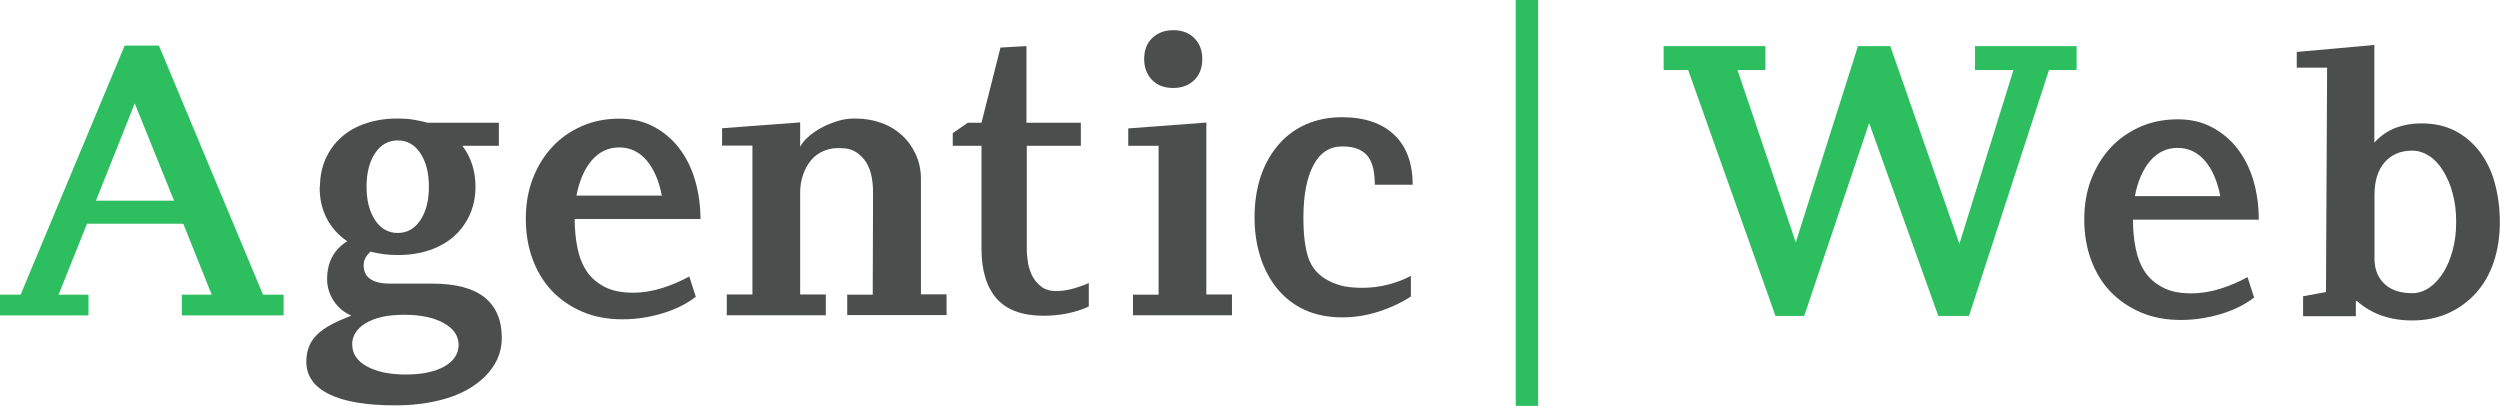 <?xml version="1.0" encoding="UTF-8"?><svg id="_Слой_2" xmlns="http://www.w3.org/2000/svg" width="154" height="25" viewBox="0 0 154 25"><defs><style>.cls-1{fill:#2dbe60;}.cls-2{fill:#4c4d4d;}</style></defs><g id="_Слой_1-2"><g id="logo"><path class="cls-1" d="M121.65,2.84h6.27v1.47h-1.7l-4.93,15.15h-1.89l-4.26-11.88-4,11.88h-1.77l-5.38-15.15h-1.51v-1.47h6.27v1.47h-1.72l3.59,10.62,3.83-12.09h1.99l4.26,12.18,3.33-10.71h-2.37v-1.47Z"/><path class="cls-2" d="M138.85,18.33c-.57.44-1.26.78-2.07,1.02-.81.24-1.62.36-2.43.36-.91,0-1.73-.15-2.46-.46s-1.36-.74-1.88-1.28-.92-1.2-1.2-1.96c-.28-.76-.42-1.59-.42-2.49s.14-1.73.43-2.48c.29-.75.69-1.4,1.2-1.95s1.12-.97,1.82-1.28c.7-.31,1.47-.46,2.3-.46s1.5.16,2.12.49c.61.32,1.14.76,1.57,1.32s.76,1.21.98,1.96c.22.75.33,1.56.33,2.41h-7.75c0,.63.06,1.23.17,1.78.11.55.3,1.03.57,1.44.27.4.64.72,1.1.96.46.24,1.04.36,1.75.36.61,0,1.21-.1,1.81-.29.6-.19,1.15-.43,1.66-.71l.41,1.28ZM134.14,9.11c-.67,0-1.23.27-1.69.8-.45.53-.77,1.26-.94,2.17h5.26c-.18-.92-.49-1.64-.94-2.17-.46-.53-1.02-.8-1.69-.8Z"/><path class="cls-2" d="M141.87,18.25l1.41-.26.07-13.82h-1.87v-.97l4.78-.43v6.01c.4-.43.84-.73,1.32-.91.48-.18,1-.27,1.56-.27.8,0,1.49.15,2.09.46.6.31,1.1.74,1.52,1.28.41.55.73,1.19.93,1.94s.31,1.54.31,2.4c0,.9-.13,1.73-.38,2.47-.25.74-.62,1.38-1.1,1.91-.48.53-1.05.94-1.71,1.24-.66.29-1.4.44-2.21.44-1.37,0-2.51-.4-3.42-1.21l-.05.02v.93h-3.25v-1.21ZM148.59,9.28c-.72,0-1.28.24-1.7.72-.41.48-.62,1.14-.62,1.98v4.08c.03.62.25,1.1.65,1.46.4.36.96.54,1.67.54.37,0,.71-.11,1.04-.33.33-.22.61-.53.86-.91.25-.39.44-.85.59-1.39s.22-1.12.22-1.76-.07-1.24-.22-1.77c-.14-.53-.34-.99-.59-1.39-.25-.4-.53-.7-.86-.91-.33-.21-.67-.32-1.04-.32Z"/><path class="cls-1" d="M93.37,0h1.38v25h-1.38V0Z"/><path class="cls-1" d="M0,18.15h1.27L7.68,2.81h2.11l6.41,15.34h1.27v1.28h-6.27v-1.28h1.84l-1.75-4.37h-5.93l-1.75,4.37h1.84v1.28H0v-1.28ZM8.3,6.37l-2.39,5.99h4.81l-2.42-5.99Z"/><path class="cls-2" d="M19.71,11.5c0-.63.12-1.21.35-1.72s.55-.96.97-1.33c.41-.37.92-.66,1.51-.85.59-.2,1.24-.3,1.96-.3.33,0,.65.02.96.07.3.05.6.11.89.19h4.38v1.42h-2.25c.54.71.81,1.55.81,2.52,0,.63-.12,1.21-.35,1.72s-.55.96-.97,1.33c-.41.37-.92.66-1.51.86s-1.24.3-1.96.3c-.61,0-1.16-.07-1.67-.21-.29.25-.43.53-.43.83,0,.76.54,1.14,1.63,1.14h2.58c1.45,0,2.53.28,3.24.85.71.57,1.06,1.4,1.06,2.49,0,.62-.16,1.18-.48,1.69-.32.51-.77.95-1.34,1.32-.57.37-1.26.66-2.07.85-.81.2-1.7.3-2.67.3-1.79,0-3.15-.23-4.08-.69-.93-.46-1.4-1.12-1.4-2,0-.62.18-1.14.55-1.55.37-.42,1-.8,1.89-1.15l.33-.14c-.45-.19-.81-.49-1.08-.9-.27-.41-.41-.86-.41-1.35,0-1.03.41-1.81,1.24-2.33-.54-.36-.96-.83-1.26-1.4-.3-.57-.44-1.22-.44-1.95ZM21.7,21.24c0,.55.3,1,.9,1.33.6.33,1.4.5,2.4.5s1.8-.17,2.38-.5c.58-.33.87-.78.87-1.33s-.31-1-.92-1.34c-.61-.34-1.42-.51-2.43-.51s-1.79.17-2.36.51c-.57.34-.85.79-.85,1.34ZM22.58,11.5c0,.86.18,1.54.53,2.07.35.52.81.78,1.39.78s1.04-.26,1.39-.78c.35-.52.53-1.21.53-2.07s-.18-1.54-.53-2.07c-.35-.52-.81-.78-1.39-.78s-1.04.26-1.39.78c-.35.52-.53,1.21-.53,2.07Z"/><path class="cls-2" d="M42.85,18.29c-.57.44-1.26.78-2.07,1.02-.81.24-1.61.36-2.43.36-.91,0-1.73-.15-2.46-.46s-1.36-.74-1.88-1.28c-.52-.55-.92-1.2-1.2-1.96-.28-.76-.42-1.59-.42-2.49s.14-1.73.43-2.48c.29-.75.69-1.4,1.2-1.95.51-.55,1.12-.97,1.82-1.28.7-.31,1.47-.46,2.3-.46s1.5.16,2.12.49c.61.32,1.14.76,1.57,1.32s.76,1.21.98,1.96c.22.75.34,1.56.34,2.41h-7.75c0,.63.06,1.23.17,1.78.11.55.3,1.03.57,1.44.27.4.64.72,1.1.96s1.04.36,1.75.36c.61,0,1.21-.1,1.81-.29.6-.19,1.15-.43,1.66-.71l.41,1.28ZM38.14,9.08c-.67,0-1.23.27-1.69.8-.45.53-.77,1.26-.94,2.17h5.26c-.18-.92-.49-1.64-.94-2.17-.45-.53-1.02-.8-1.69-.8Z"/><path class="cls-2" d="M52.18,18.15h1.58l.02-6.29c0-.9-.18-1.58-.55-2.04-.37-.46-.82-.69-1.36-.69-.4-.03-.76.02-1.09.15-.33.13-.6.33-.81.58s-.38.55-.5.9c-.12.35-.18.71-.18,1.09v6.29h1.58v1.28h-6.1v-1.28h1.58v-9.17h-1.87v-1.07l4.81-.36v1.5c.1-.19.25-.39.48-.59.22-.21.49-.39.79-.56.3-.17.63-.3.99-.42s.73-.17,1.11-.17c.59,0,1.13.09,1.63.27.5.18.92.44,1.28.77.36.33.64.73.85,1.19.21.46.31.96.31,1.5v7.1h1.58v1.28h-6.12v-1.28Z"/><path class="cls-2" d="M63.25,7.56h3.33v1.42h-3.33v6.34c0,.3.03.6.08.91.06.31.16.59.3.84s.33.46.56.62c.23.16.52.24.87.24s.75-.06,1.15-.18c.4-.12.69-.23.86-.32v1.45c-.4.19-.84.33-1.34.43-.49.1-.97.14-1.44.14-1.32,0-2.29-.36-2.91-1.07-.61-.71-.92-1.73-.92-3.06v-6.34h-1.77v-.78l.93-.64h.84l1.17-4.63,1.6-.09v4.73Z"/><path class="cls-2" d="M69.79,18.15h1.58v-9.17h-1.87v-1.07l4.81-.36v10.59h1.58v1.28h-6.1v-1.28ZM70.48,3.64c0-.54.16-.97.49-1.29.33-.32.76-.49,1.3-.49s.98.16,1.3.49c.33.32.49.76.49,1.29s-.16.97-.49,1.29-.76.49-1.3.49-.98-.16-1.3-.49-.49-.76-.49-1.29Z"/><path class="cls-2" d="M84.69,11.4c0-.33-.03-.65-.08-.94-.06-.29-.16-.55-.3-.76-.14-.21-.35-.38-.61-.5-.26-.12-.6-.18-1.02-.18-.77,0-1.36.38-1.77,1.15-.41.77-.62,1.85-.62,3.24,0,1.04.1,1.87.31,2.48.21.61.61,1.07,1.22,1.39.32.17.65.29,1,.36.35.06.71.09,1.08.09.56,0,1.1-.07,1.61-.2.52-.14.99-.31,1.4-.54v1.28c-.56.36-1.2.67-1.94.91s-1.49.37-2.27.37c-.89,0-1.68-.16-2.35-.47s-1.23-.76-1.69-1.32c-.45-.56-.8-1.22-1.03-1.96-.23-.74-.35-1.54-.35-2.4,0-.93.13-1.78.38-2.53.25-.75.62-1.4,1.09-1.95.47-.55,1.04-.97,1.7-1.26.66-.29,1.4-.44,2.21-.44,1.39,0,2.46.36,3.22,1.08.76.72,1.14,1.75,1.14,3.08h-2.34Z"/></g></g></svg>